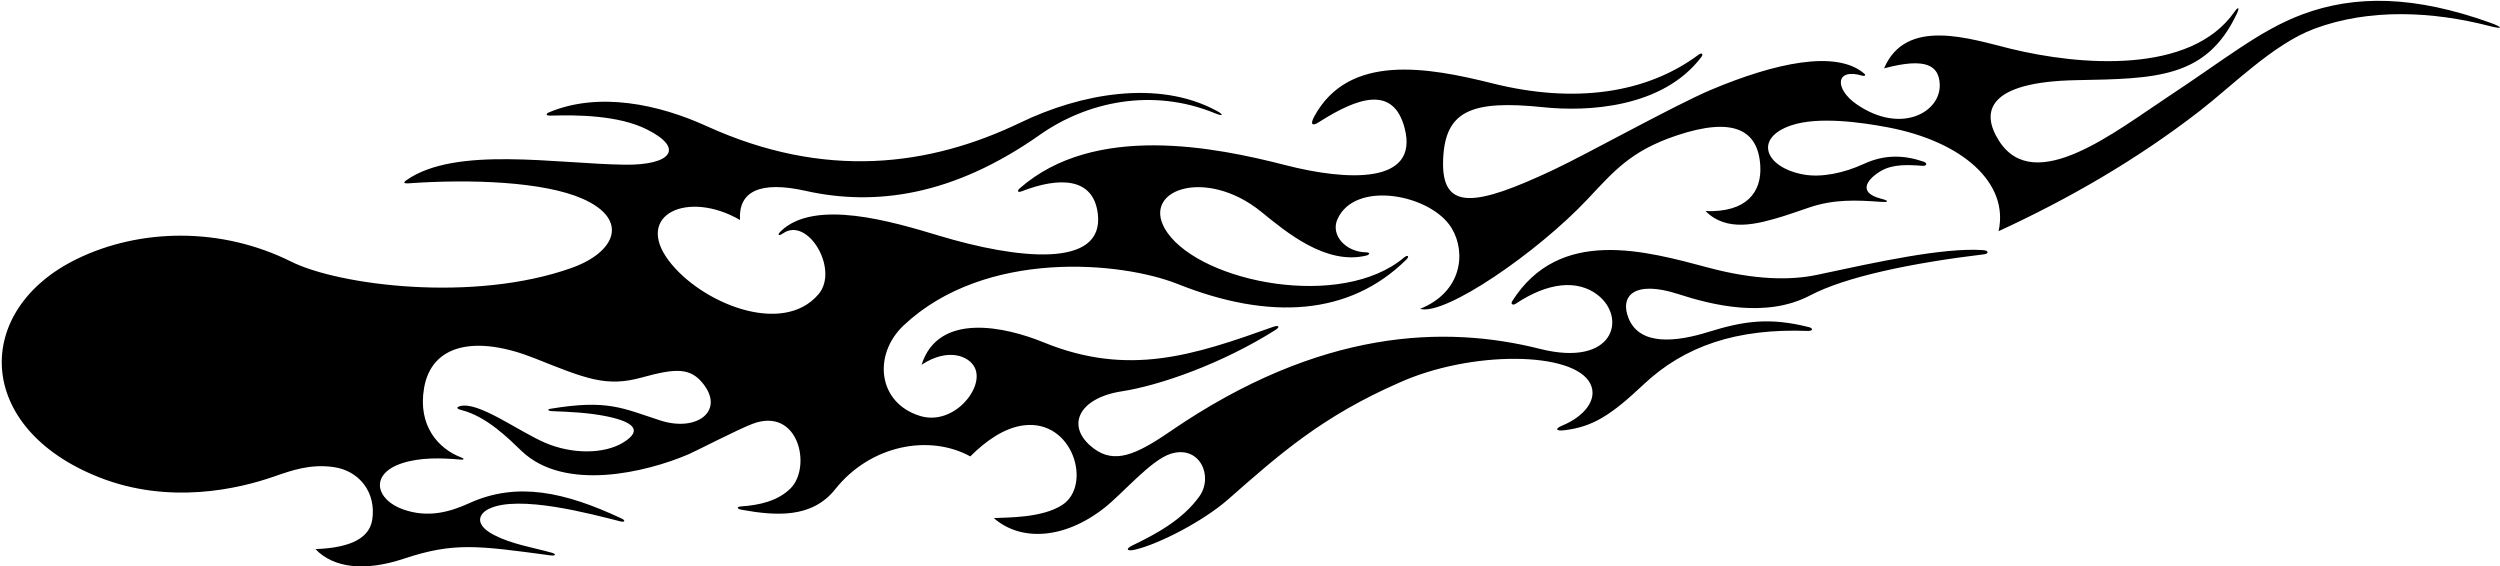 <?xml version="1.0" encoding="UTF-8"?>
<svg xmlns="http://www.w3.org/2000/svg" xmlns:xlink="http://www.w3.org/1999/xlink" width="565pt" height="128pt" viewBox="0 0 565 128" version="1.1">
<g id="surface1">
<path style=" stroke:none;fill-rule:nonzero;fill:rgb(0%,0%,0%);fill-opacity:1;" d="M 562.754 5.121 C 545.754 -0.969 532.32 -1.23 520.262 3.277 C 510.777 6.824 502.816 13.41 490.105 21.781 C 478.031 29.738 459.824 44.316 451.809 31.875 C 447.465 25.133 449.344 18.496 469.254 18.117 C 487.215 17.777 498.703 17.73 505.578 2.977 C 506.215 1.609 505.801 1.496 505.012 2.633 C 495.09 16.957 469.809 14.785 454.43 11.023 C 445.262 8.777 430.738 3.801 425.805 15.445 C 435.418 12.879 438.176 14.895 438.379 18.992 C 438.691 25.383 429.629 30.43 419.668 23.617 C 414.547 20.113 414.727 15.27 420.883 17.105 C 421.426 17.266 421.742 17.012 421.344 16.66 C 415.012 11.156 401.051 14.262 386.758 20.266 C 378.672 23.664 358.715 34.793 351.066 38.391 C 333.465 46.668 325.66 47.875 326.148 36.008 C 326.598 25.121 332.359 22.516 348.852 24.238 C 358.598 25.258 375.723 24.484 384.508 12.879 C 385.035 12.184 384.59 11.828 383.863 12.371 C 371.996 21.223 355.645 23.434 337.34 18.852 C 322.652 15.176 304.844 11.984 297.047 26.277 C 295.98 28.23 296.656 28.508 298.012 27.641 C 306.938 21.934 314.91 19.27 317.445 28.949 C 320.812 41.789 304.309 40.871 290.484 37.316 C 274.637 33.242 247.363 27.727 230.453 42.57 C 229.93 43.031 229.801 43.656 230.98 43.203 C 239.547 39.91 247.086 40.133 248.102 48.27 C 249.672 60.863 229.703 58.535 212.242 53.27 C 201.637 50.074 184.16 44.852 176.484 52.234 C 175.621 53.066 175.859 53.504 176.984 52.727 C 182.559 48.867 189.719 60.914 184.988 66.488 C 176.816 76.121 158.223 68.418 151.074 58.816 C 143.391 48.488 155.453 42.895 167.238 49.711 C 166.844 43.203 171.828 40.844 182.027 43.125 C 197.684 46.629 215.297 44.344 235.039 30.449 C 245.668 22.973 260.465 19.785 274.586 25.598 C 276.43 26.355 276.66 25.957 274.973 25.047 C 261.566 17.805 243.934 21.293 230.711 27.664 C 210.07 37.605 186.449 40.695 159.645 28.48 C 148.922 23.598 135.363 20.645 124.062 25.395 C 123.457 25.648 123.133 26.168 124.508 26.129 C 130.375 25.953 139.727 26.027 146.141 29.219 C 154.934 33.594 151.535 37.352 141.246 37.223 C 125.723 37.027 102.941 32.938 91.855 40.723 C 91.07 41.273 91.254 41.508 92.371 41.43 C 106.301 40.441 122.859 41.023 131.676 44.922 C 142.336 49.637 139.09 57.023 129.18 60.551 C 106.973 68.457 76.512 64.469 65.809 59.129 C 49.891 51.191 31.57 51.633 17.418 58.508 C -6.152 69.961 -5.941 96.703 22.445 107.887 C 38.297 114.137 53.918 110.488 61.898 107.707 C 66.008 106.277 70.109 104.828 75.352 105.551 C 81.211 106.359 85.078 111.312 84.125 117.48 C 83.371 122.359 77.648 123.867 71.297 124.094 C 75.352 128.387 82.488 129.184 91.18 126.293 C 102.566 122.504 107.777 123.285 124.406 125.516 C 125.617 125.676 125.812 125.227 124.652 124.902 C 120.344 123.703 115.699 123 111.664 120.914 C 107.062 118.531 108.215 116.098 110.496 114.996 C 117.246 111.734 133.539 116.145 140.199 117.828 C 141.25 118.094 141.418 117.625 140.473 117.18 C 127.562 111.133 116.801 108.812 105.996 113.742 C 101.582 115.758 96.688 117.066 91.195 115.16 C 84.941 112.996 83.391 107.125 90.895 104.68 C 94.969 103.355 99.699 103.477 104 103.863 C 104.957 103.949 105.027 103.672 104.164 103.348 C 99.168 101.465 94.348 96.273 95.844 87.664 C 97.551 77.824 107.449 75.629 120.902 80.996 C 132.41 85.586 137.004 87.539 145.02 85.32 C 152.836 83.156 156.109 83.055 159.035 86.883 C 163.715 92.996 157.379 97.66 149.242 95.027 C 140.699 92.266 137.367 90.219 124.379 92.387 C 123.605 92.512 123.863 92.891 124.754 92.922 C 128.84 93.07 133.133 93.277 137.117 94.094 C 142.832 95.27 145.5 97.137 140.895 99.98 C 136.531 102.68 129.246 102.668 123.219 100.074 C 117.059 97.426 108.016 90.562 103.887 91.809 C 103.105 92.043 103.215 92.406 104.242 92.66 C 110 94.09 115.059 99.227 117.848 101.902 C 127.598 111.258 146.121 106.73 155.609 102.668 C 157.234 101.973 166.719 97.066 170.023 95.805 C 180.535 91.797 183.496 105.598 178.645 110.395 C 175.77 113.234 171.609 114.176 167.504 114.445 C 166.402 114.52 166.5 115.008 167.633 115.211 C 175.289 116.586 183.488 117.207 188.762 110.562 C 196.664 100.605 209.969 98.043 219.289 103.148 C 222.641 99.797 226.891 96.645 231.484 96.113 C 242.562 94.844 246.801 109.648 240.133 114.074 C 235.527 117.129 227.484 116.914 224.602 117.086 C 230.535 122.305 240.324 122.047 249.582 114.785 C 253.766 111.504 260.043 104.031 264.523 102.574 C 271.07 100.449 274.383 107.594 271.008 112.254 C 267.266 117.43 261.449 120.609 255.891 123.285 C 254.379 124.012 254.562 124.676 256.52 124.223 C 261.871 122.98 271.93 117.812 277.598 112.824 C 289.266 102.543 298.898 94.074 316.156 86.516 C 332.406 79.156 355.859 79.34 359.445 86.777 C 361.148 90.305 358.02 94.133 353.074 96.176 C 351.34 96.895 351.625 97.469 353.5 97.242 C 359.988 96.461 364.055 93.855 371.422 86.914 C 380.738 78.133 392.605 74.172 408.629 74.793 C 409.656 74.832 409.848 74.195 408.859 73.945 C 399.98 71.688 394.129 72.527 386.172 75 C 378.91 77.262 370.656 78.246 368.074 71.969 C 366.004 66.934 369.273 63.219 379.266 66.457 C 386.879 68.922 399.137 72.016 409.117 66.75 C 417.004 62.594 431.77 59.469 448.496 57.457 C 449.359 57.355 449.629 56.621 448.121 56.523 C 439.09 55.918 424.207 59.215 410.668 62.109 C 404.664 63.395 396.566 63.277 386.242 60.527 C 371.883 56.699 352.453 51.152 341.75 68.078 C 341.355 68.707 341.902 69.078 342.555 68.645 C 349.711 63.859 356.473 63.059 361.105 66.684 C 367.707 71.84 364.789 83.074 348.039 78.848 C 326.734 73.477 298.434 74.168 264.371 97.562 C 256.613 102.887 251.832 104.852 247.176 101.348 C 240.688 96.473 243.629 89.961 253.527 88.438 C 262.164 87.109 276.277 82.145 288.281 74.551 C 289.34 73.879 289.008 73.414 287.785 73.852 C 269.754 80.289 255.059 85.223 235.809 77.355 C 227.312 73.887 212.102 70.395 208.277 82.434 C 214.262 78.512 218.996 80.422 220.305 83.102 C 222.543 87.68 215.488 96.277 207.992 94.02 C 198.324 91.102 197.223 80.109 204.258 73.508 C 222.723 56.18 253.477 59.129 266.176 64.191 C 286.957 72.473 305.023 71.359 317.875 58.625 C 318.594 57.914 318.148 57.496 317.312 58.199 C 303.191 70.105 271.785 63.875 263.848 52.609 C 257.117 43.059 272.312 37.496 285.082 47.898 C 290.648 52.43 299.641 59.957 308.754 57.766 C 309.629 57.555 309.688 57.043 308.75 57.027 C 304.039 56.949 300.738 53.105 302.227 49.633 C 306.109 40.566 323.469 43.93 328.07 51.555 C 331.441 57.145 330.363 66.031 320.93 69.805 C 326.629 71.434 347.535 56.941 358.652 45.156 C 364.727 38.719 368.496 34.09 379.027 30.582 C 391.609 26.395 397.359 29.227 397.828 37.512 C 398.16 43.352 394.809 48.047 385.457 47.707 C 390.289 52.543 397.129 50.684 403.066 48.852 C 404.691 48.348 406.547 47.684 408.879 46.895 C 414.539 44.98 419.566 45.219 425.059 45.617 C 426.949 45.754 426.961 45.371 425.16 44.914 C 419.605 43.504 422.047 40.398 425.164 38.598 C 427.789 37.082 431.215 37.223 434.492 37.477 C 435.469 37.555 435.648 36.852 434.738 36.539 C 430.492 35.082 426.07 34.812 421.262 37.027 C 416.742 39.109 411.676 40.16 407.672 39.453 C 398.91 37.902 396.223 31.215 404.855 28.32 C 410.977 26.273 420.617 27.645 426.5 28.746 C 443.605 31.957 454.086 41.414 451.676 52.25 C 467.551 44.934 482.871 36.121 497.121 25.086 C 504.578 19.312 513.766 9.969 522.996 6.516 C 535.496 1.836 549.828 2.566 562.652 5.887 C 565.695 6.676 565.781 6.207 562.754 5.121 "/>
</g>
</svg>
